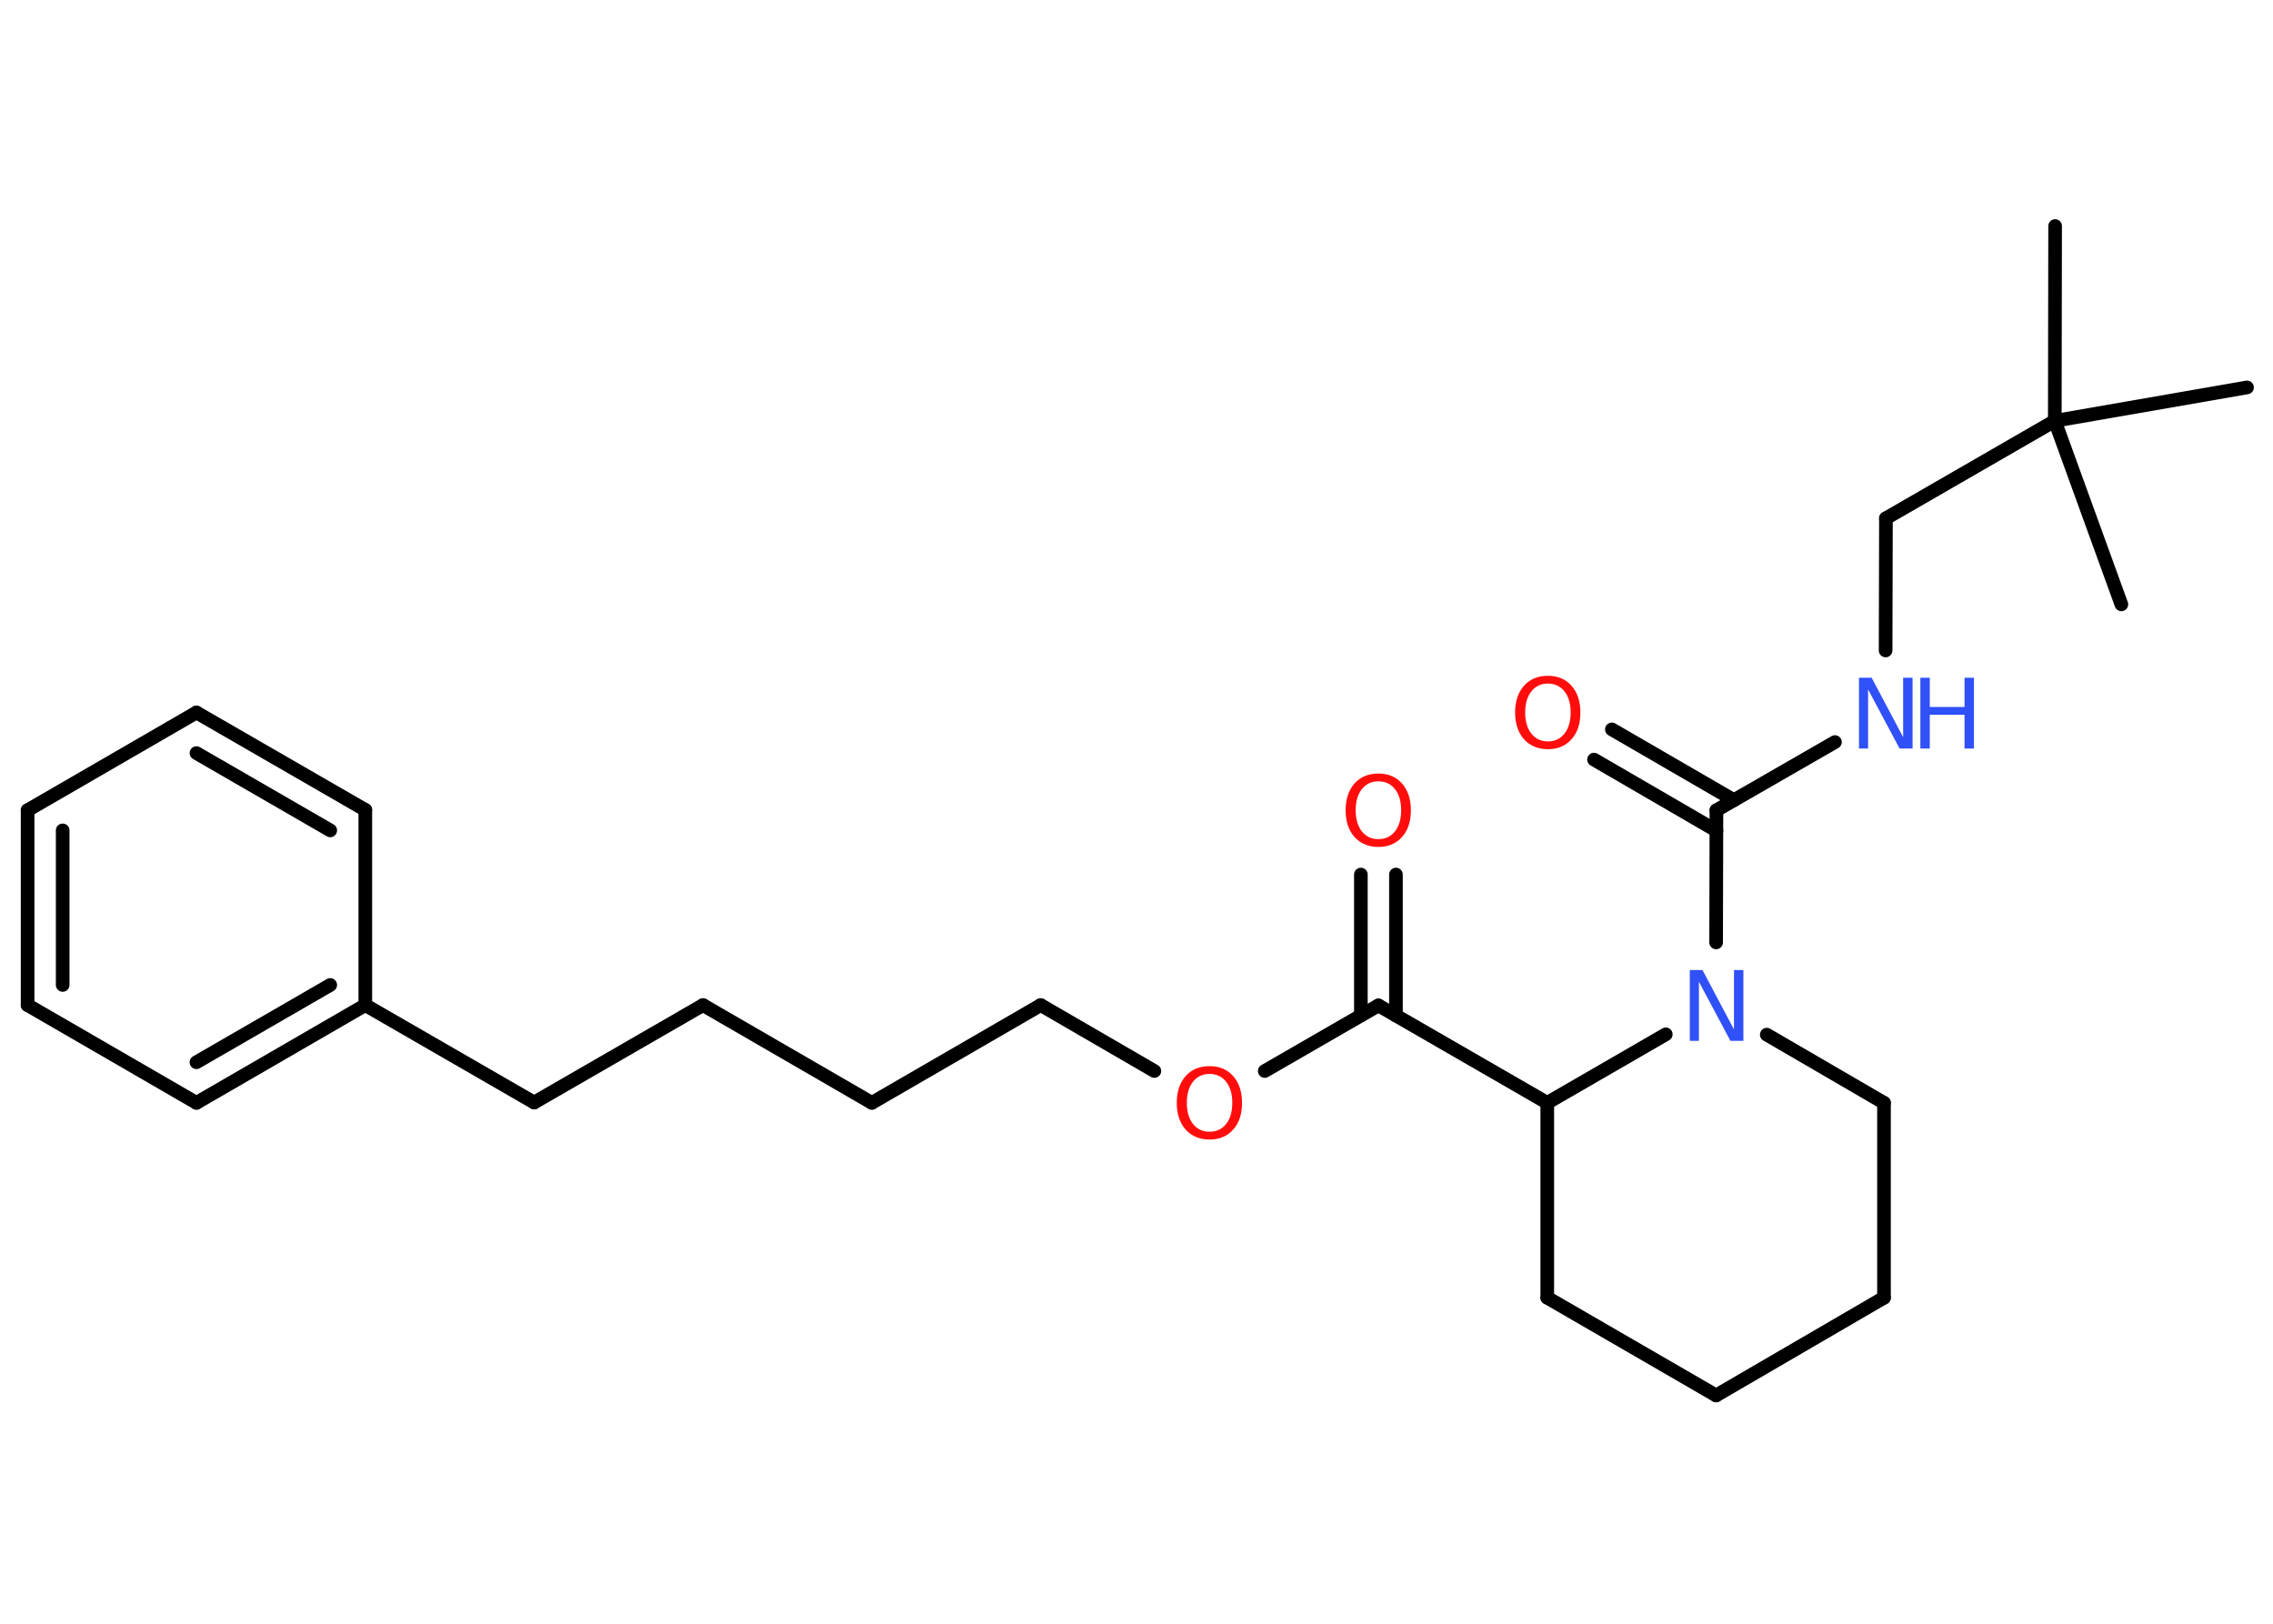 <?xml version='1.0' encoding='UTF-8'?>
<!DOCTYPE svg PUBLIC "-//W3C//DTD SVG 1.1//EN" "http://www.w3.org/Graphics/SVG/1.1/DTD/svg11.dtd">
<svg version='1.2' xmlns='http://www.w3.org/2000/svg' xmlns:xlink='http://www.w3.org/1999/xlink' width='70.0mm' height='50.0mm' viewBox='0 0 70.0 50.0'>
  <desc>Generated by the Chemistry Development Kit (http://github.com/cdk)</desc>
  <g stroke-linecap='round' stroke-linejoin='round' stroke='#000000' stroke-width='.42' fill='#FF0D0D'>
    <rect x='.0' y='.0' width='70.0' height='50.0' fill='#FFFFFF' stroke='none'/>
    <g id='mol1' class='mol'>
      <line id='mol1bnd1' class='bond' x1='63.29' y1='6.96' x2='63.28' y2='12.96'/>
      <line id='mol1bnd2' class='bond' x1='63.28' y1='12.96' x2='65.33' y2='18.61'/>
      <line id='mol1bnd3' class='bond' x1='63.28' y1='12.96' x2='69.2' y2='11.93'/>
      <line id='mol1bnd4' class='bond' x1='63.28' y1='12.96' x2='58.08' y2='15.96'/>
      <line id='mol1bnd5' class='bond' x1='58.08' y1='15.96' x2='58.07' y2='20.03'/>
      <line id='mol1bnd6' class='bond' x1='56.51' y1='22.85' x2='52.86' y2='24.95'/>
      <g id='mol1bnd7' class='bond'>
        <line x1='52.86' y1='25.58' x2='49.09' y2='23.39'/>
        <line x1='53.4' y1='24.64' x2='49.64' y2='22.46'/>
      </g>
      <line id='mol1bnd8' class='bond' x1='52.86' y1='24.95' x2='52.85' y2='29.02'/>
      <line id='mol1bnd9' class='bond' x1='54.41' y1='31.86' x2='58.02' y2='33.96'/>
      <line id='mol1bnd10' class='bond' x1='58.02' y1='33.96' x2='58.02' y2='39.96'/>
      <line id='mol1bnd11' class='bond' x1='58.02' y1='39.96' x2='52.85' y2='42.97'/>
      <line id='mol1bnd12' class='bond' x1='52.85' y1='42.97' x2='47.65' y2='39.96'/>
      <line id='mol1bnd13' class='bond' x1='47.65' y1='39.96' x2='47.65' y2='33.96'/>
      <line id='mol1bnd14' class='bond' x1='51.3' y1='31.85' x2='47.65' y2='33.96'/>
      <line id='mol1bnd15' class='bond' x1='47.65' y1='33.96' x2='42.45' y2='30.96'/>
      <g id='mol1bnd16' class='bond'>
        <line x1='41.91' y1='31.27' x2='41.91' y2='26.93'/>
        <line x1='42.99' y1='31.27' x2='42.99' y2='26.93'/>
      </g>
      <line id='mol1bnd17' class='bond' x1='42.45' y1='30.96' x2='38.95' y2='32.98'/>
      <line id='mol1bnd18' class='bond' x1='35.55' y1='32.98' x2='32.05' y2='30.95'/>
      <line id='mol1bnd19' class='bond' x1='32.05' y1='30.95' x2='26.85' y2='33.96'/>
      <line id='mol1bnd20' class='bond' x1='26.85' y1='33.96' x2='21.65' y2='30.95'/>
      <line id='mol1bnd21' class='bond' x1='21.65' y1='30.95' x2='16.45' y2='33.95'/>
      <line id='mol1bnd22' class='bond' x1='16.45' y1='33.95' x2='11.25' y2='30.95'/>
      <g id='mol1bnd23' class='bond'>
        <line x1='6.05' y1='33.96' x2='11.25' y2='30.95'/>
        <line x1='6.05' y1='32.71' x2='10.17' y2='30.33'/>
      </g>
      <line id='mol1bnd24' class='bond' x1='6.05' y1='33.96' x2='.85' y2='30.95'/>
      <g id='mol1bnd25' class='bond'>
        <line x1='.85' y1='24.95' x2='.85' y2='30.95'/>
        <line x1='1.93' y1='25.57' x2='1.93' y2='30.33'/>
      </g>
      <line id='mol1bnd26' class='bond' x1='.85' y1='24.95' x2='6.05' y2='21.94'/>
      <g id='mol1bnd27' class='bond'>
        <line x1='11.25' y1='24.94' x2='6.05' y2='21.94'/>
        <line x1='10.17' y1='25.57' x2='6.05' y2='23.19'/>
      </g>
      <line id='mol1bnd28' class='bond' x1='11.25' y1='30.95' x2='11.25' y2='24.94'/>
      <g id='mol1atm6' class='atom'>
        <path d='M57.24 20.87h.4l.97 1.83v-1.83h.29v2.18h-.4l-.97 -1.82v1.82h-.28v-2.18z' stroke='none' fill='#3050F8'/>
        <path d='M59.14 20.87h.29v.9h1.07v-.9h.29v2.18h-.29v-1.04h-1.07v1.04h-.29v-2.18z' stroke='none' fill='#3050F8'/>
      </g>
      <path id='mol1atm8' class='atom' d='M47.67 21.05q-.32 .0 -.51 .24q-.19 .24 -.19 .65q.0 .41 .19 .65q.19 .24 .51 .24q.32 .0 .51 -.24q.19 -.24 .19 -.65q.0 -.41 -.19 -.65q-.19 -.24 -.51 -.24zM47.67 20.81q.46 .0 .73 .31q.27 .31 .27 .82q.0 .52 -.27 .82q-.27 .31 -.73 .31q-.46 .0 -.74 -.31q-.27 -.31 -.27 -.82q.0 -.51 .27 -.82q.27 -.31 .74 -.31z' stroke='none'/>
      <path id='mol1atm9' class='atom' d='M52.03 29.87h.4l.97 1.83v-1.83h.29v2.18h-.4l-.97 -1.82v1.82h-.28v-2.18z' stroke='none' fill='#3050F8'/>
      <path id='mol1atm16' class='atom' d='M42.45 24.06q-.32 .0 -.51 .24q-.19 .24 -.19 .65q.0 .41 .19 .65q.19 .24 .51 .24q.32 .0 .51 -.24q.19 -.24 .19 -.65q.0 -.41 -.19 -.65q-.19 -.24 -.51 -.24zM42.45 23.82q.46 .0 .73 .31q.27 .31 .27 .82q.0 .52 -.27 .82q-.27 .31 -.73 .31q-.46 .0 -.74 -.31q-.27 -.31 -.27 -.82q.0 -.51 .27 -.82q.27 -.31 .74 -.31z' stroke='none'/>
      <path id='mol1atm17' class='atom' d='M37.25 33.07q-.32 .0 -.51 .24q-.19 .24 -.19 .65q.0 .41 .19 .65q.19 .24 .51 .24q.32 .0 .51 -.24q.19 -.24 .19 -.65q.0 -.41 -.19 -.65q-.19 -.24 -.51 -.24zM37.25 32.83q.46 .0 .73 .31q.27 .31 .27 .82q.0 .52 -.27 .82q-.27 .31 -.73 .31q-.46 .0 -.74 -.31q-.27 -.31 -.27 -.82q.0 -.51 .27 -.82q.27 -.31 .74 -.31z' stroke='none'/>
    </g>
  </g>
</svg>
